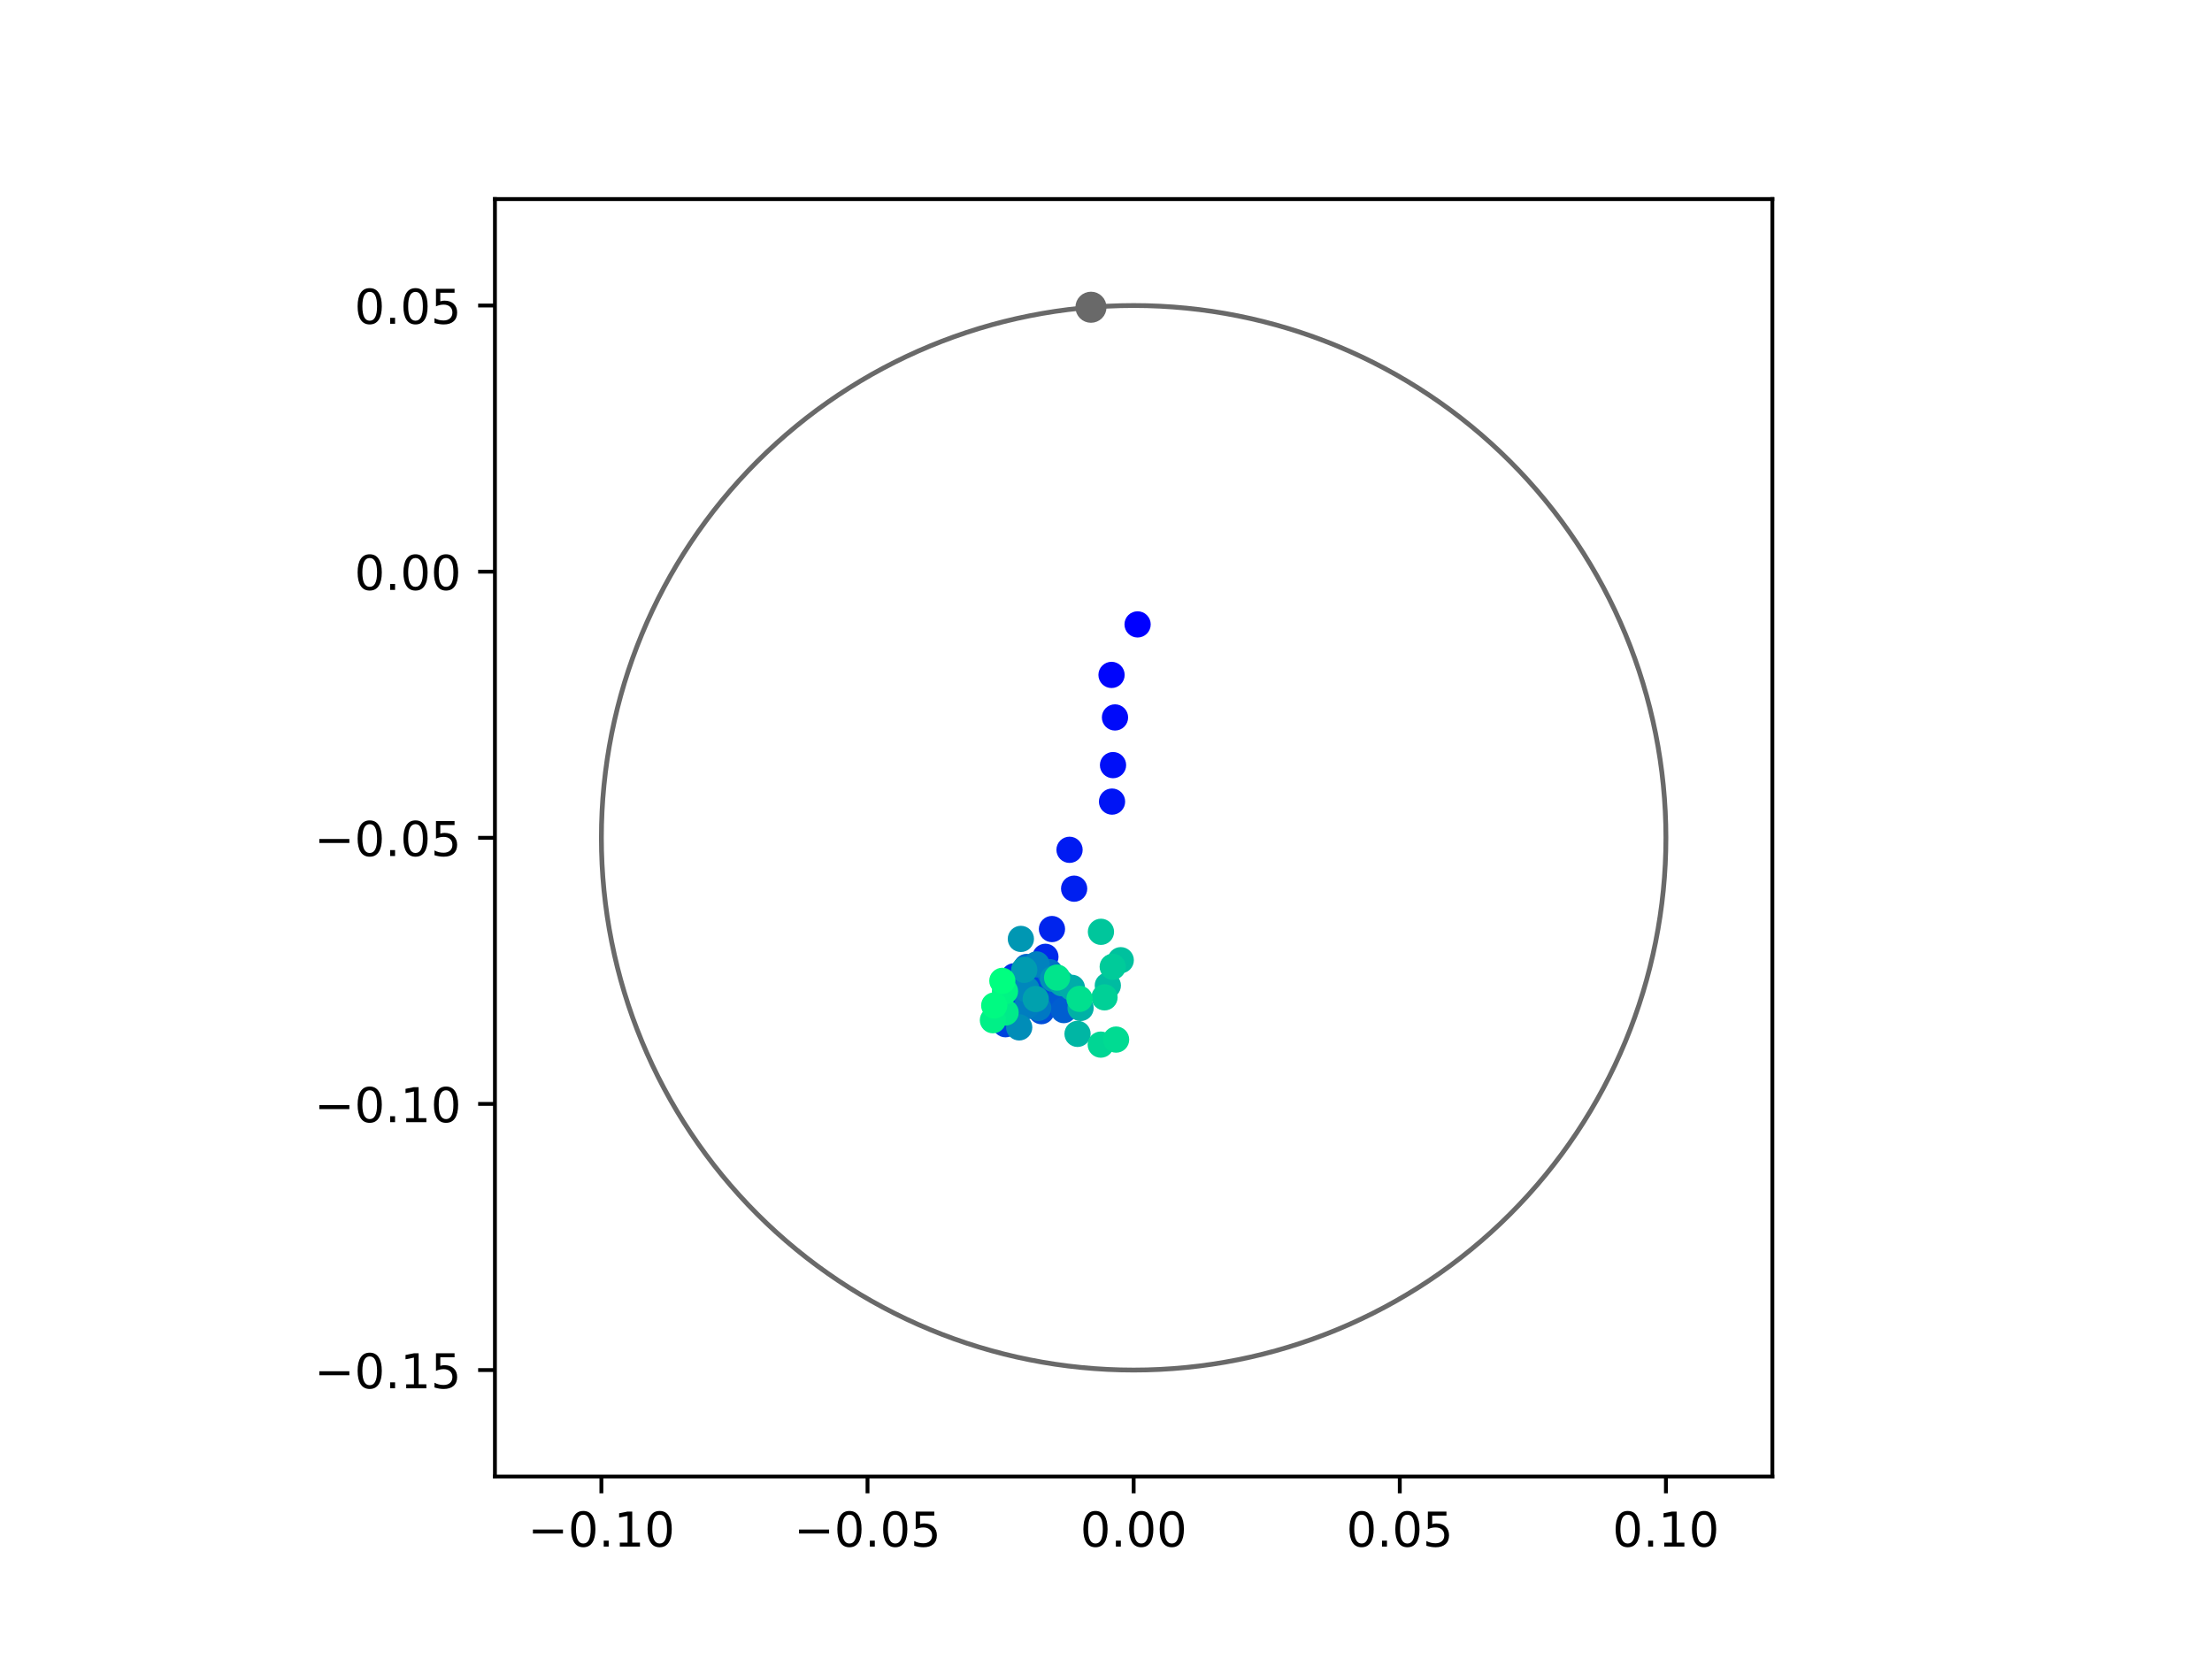 <?xml version="1.0" encoding="utf-8" standalone="no"?>
<!DOCTYPE svg PUBLIC "-//W3C//DTD SVG 1.1//EN"
  "http://www.w3.org/Graphics/SVG/1.1/DTD/svg11.dtd">
<!-- Created with matplotlib (https://matplotlib.org/) -->
<svg height="345.6pt" version="1.1" viewBox="0 0 460.8 345.6" width="460.8pt" xmlns="http://www.w3.org/2000/svg" xmlns:xlink="http://www.w3.org/1999/xlink">
 <defs>
  <style type="text/css">
*{stroke-linecap:butt;stroke-linejoin:round;}
  </style>
 </defs>
 <g id="figure_1">
  <g id="patch_1">
   <path d="M 0 345.6 
L 460.8 345.6 
L 460.8 0 
L 0 0 
z
" style="fill:#ffffff;"/>
  </g>
  <g id="axes_1">
   <g id="patch_2">
    <path d="M 103.104 307.584 
L 369.216 307.584 
L 369.216 41.472 
L 103.104 41.472 
z
" style="fill:#ffffff;"/>
   </g>
   <g id="PathCollection_1">
    <defs>
     <path d="M 0 2.236 
C 0.593 2.236 1.162 2 1.581 1.581 
C 2 1.162 2.236 0.593 2.236 0 
C 2.236 -0.593 2 -1.162 1.581 -1.581 
C 1.162 -2 0.593 -2.236 0 -2.236 
C -0.593 -2.236 -1.162 -2 -1.581 -1.581 
C -2 -1.162 -2.236 -0.593 -2.236 0 
C -2.236 0.593 -2 1.162 -1.581 1.581 
C -1.162 2 -0.593 2.236 0 2.236 
z
" id="C0_0_317c3c4fa7"/>
    </defs>
    <g clip-path="url(#p90207fa3fb)">
     <use style="fill:#0000ff;stroke:#0000ff;" x="236.982" xlink:href="#C0_0_317c3c4fa7" y="130.075"/>
    </g>
    <g clip-path="url(#p90207fa3fb)">
     <use style="fill:#0005fc;stroke:#0005fc;" x="231.553" xlink:href="#C0_0_317c3c4fa7" y="140.598"/>
    </g>
    <g clip-path="url(#p90207fa3fb)">
     <use style="fill:#000afa;stroke:#000afa;" x="232.274" xlink:href="#C0_0_317c3c4fa7" y="149.455"/>
    </g>
    <g clip-path="url(#p90207fa3fb)">
     <use style="fill:#000ff8;stroke:#000ff8;" x="231.863" xlink:href="#C0_0_317c3c4fa7" y="159.389"/>
    </g>
    <g clip-path="url(#p90207fa3fb)">
     <use style="fill:#0014f5;stroke:#0014f5;" x="231.656" xlink:href="#C0_0_317c3c4fa7" y="166.989"/>
    </g>
    <g clip-path="url(#p90207fa3fb)">
     <use style="fill:#001af2;stroke:#001af2;" x="222.804" xlink:href="#C0_0_317c3c4fa7" y="177.031"/>
    </g>
    <g clip-path="url(#p90207fa3fb)">
     <use style="fill:#001ff0;stroke:#001ff0;" x="223.762" xlink:href="#C0_0_317c3c4fa7" y="185.126"/>
    </g>
    <g clip-path="url(#p90207fa3fb)">
     <use style="fill:#0024ed;stroke:#0024ed;" x="219.142" xlink:href="#C0_0_317c3c4fa7" y="193.537"/>
    </g>
    <g clip-path="url(#p90207fa3fb)">
     <use style="fill:#0029eb;stroke:#0029eb;" x="217.775" xlink:href="#C0_0_317c3c4fa7" y="199.321"/>
    </g>
    <g clip-path="url(#p90207fa3fb)">
     <use style="fill:#002fe8;stroke:#002fe8;" x="211.248" xlink:href="#C0_0_317c3c4fa7" y="203.384"/>
    </g>
    <g clip-path="url(#p90207fa3fb)">
     <use style="fill:#0034e5;stroke:#0034e5;" x="211.729" xlink:href="#C0_0_317c3c4fa7" y="203.554"/>
    </g>
    <g clip-path="url(#p90207fa3fb)">
     <use style="fill:#0039e2;stroke:#0039e2;" x="215.218" xlink:href="#C0_0_317c3c4fa7" y="205.584"/>
    </g>
    <g clip-path="url(#p90207fa3fb)">
     <use style="fill:#003ee0;stroke:#003ee0;" x="210.525" xlink:href="#C0_0_317c3c4fa7" y="206.82"/>
    </g>
    <g clip-path="url(#p90207fa3fb)">
     <use style="fill:#0043de;stroke:#0043de;" x="209.459" xlink:href="#C0_0_317c3c4fa7" y="213.364"/>
    </g>
    <g clip-path="url(#p90207fa3fb)">
     <use style="fill:#0049db;stroke:#0049db;" x="216.931" xlink:href="#C0_0_317c3c4fa7" y="206.079"/>
    </g>
    <g clip-path="url(#p90207fa3fb)">
     <use style="fill:#004ed8;stroke:#004ed8;" x="216.94" xlink:href="#C0_0_317c3c4fa7" y="210.645"/>
    </g>
    <g clip-path="url(#p90207fa3fb)">
     <use style="fill:#0053d6;stroke:#0053d6;" x="220.725" xlink:href="#C0_0_317c3c4fa7" y="204.446"/>
    </g>
    <g clip-path="url(#p90207fa3fb)">
     <use style="fill:#0058d3;stroke:#0058d3;" x="220.924" xlink:href="#C0_0_317c3c4fa7" y="208.005"/>
    </g>
    <g clip-path="url(#p90207fa3fb)">
     <use style="fill:#005ed0;stroke:#005ed0;" x="221.614" xlink:href="#C0_0_317c3c4fa7" y="210.425"/>
    </g>
    <g clip-path="url(#p90207fa3fb)">
     <use style="fill:#0063ce;stroke:#0063ce;" x="214.016" xlink:href="#C0_0_317c3c4fa7" y="209.6"/>
    </g>
    <g clip-path="url(#p90207fa3fb)">
     <use style="fill:#0068cb;stroke:#0068cb;" x="213.866" xlink:href="#C0_0_317c3c4fa7" y="201.434"/>
    </g>
    <g clip-path="url(#p90207fa3fb)">
     <use style="fill:#006dc8;stroke:#006dc8;" x="212.359" xlink:href="#C0_0_317c3c4fa7" y="205.635"/>
    </g>
    <g clip-path="url(#p90207fa3fb)">
     <use style="fill:#0072c6;stroke:#0072c6;" x="218.669" xlink:href="#C0_0_317c3c4fa7" y="202.522"/>
    </g>
    <g clip-path="url(#p90207fa3fb)">
     <use style="fill:#0078c3;stroke:#0078c3;" x="216.277" xlink:href="#C0_0_317c3c4fa7" y="209.977"/>
    </g>
    <g clip-path="url(#p90207fa3fb)">
     <use style="fill:#007dc0;stroke:#007dc0;" x="213.977" xlink:href="#C0_0_317c3c4fa7" y="209.458"/>
    </g>
    <g clip-path="url(#p90207fa3fb)">
     <use style="fill:#0082be;stroke:#0082be;" x="215.949" xlink:href="#C0_0_317c3c4fa7" y="200.901"/>
    </g>
    <g clip-path="url(#p90207fa3fb)">
     <use style="fill:#0087bc;stroke:#0087bc;" x="213.845" xlink:href="#C0_0_317c3c4fa7" y="206.088"/>
    </g>
    <g clip-path="url(#p90207fa3fb)">
     <use style="fill:#008db8;stroke:#008db8;" x="212.317" xlink:href="#C0_0_317c3c4fa7" y="214.025"/>
    </g>
    <g clip-path="url(#p90207fa3fb)">
     <use style="fill:#0092b6;stroke:#0092b6;" x="219.345" xlink:href="#C0_0_317c3c4fa7" y="203.906"/>
    </g>
    <g clip-path="url(#p90207fa3fb)">
     <use style="fill:#0097b3;stroke:#0097b3;" x="212.664" xlink:href="#C0_0_317c3c4fa7" y="195.593"/>
    </g>
    <g clip-path="url(#p90207fa3fb)">
     <use style="fill:#009cb1;stroke:#009cb1;" x="213.374" xlink:href="#C0_0_317c3c4fa7" y="202.033"/>
    </g>
    <g clip-path="url(#p90207fa3fb)">
     <use style="fill:#00a1ae;stroke:#00a1ae;" x="215.76" xlink:href="#C0_0_317c3c4fa7" y="208.114"/>
    </g>
    <g clip-path="url(#p90207fa3fb)">
     <use style="fill:#00a7ac;stroke:#00a7ac;" x="221.192" xlink:href="#C0_0_317c3c4fa7" y="204.832"/>
    </g>
    <g clip-path="url(#p90207fa3fb)">
     <use style="fill:#00aca9;stroke:#00aca9;" x="223.304" xlink:href="#C0_0_317c3c4fa7" y="205.785"/>
    </g>
    <g clip-path="url(#p90207fa3fb)">
     <use style="fill:#00b1a6;stroke:#00b1a6;" x="225.105" xlink:href="#C0_0_317c3c4fa7" y="209.977"/>
    </g>
    <g clip-path="url(#p90207fa3fb)">
     <use style="fill:#00b6a4;stroke:#00b6a4;" x="224.471" xlink:href="#C0_0_317c3c4fa7" y="215.373"/>
    </g>
    <g clip-path="url(#p90207fa3fb)">
     <use style="fill:#00bca1;stroke:#00bca1;" x="230.779" xlink:href="#C0_0_317c3c4fa7" y="205.299"/>
    </g>
    <g clip-path="url(#p90207fa3fb)">
     <use style="fill:#00c19e;stroke:#00c19e;" x="233.472" xlink:href="#C0_0_317c3c4fa7" y="200.03"/>
    </g>
    <g clip-path="url(#p90207fa3fb)">
     <use style="fill:#00c69c;stroke:#00c69c;" x="229.347" xlink:href="#C0_0_317c3c4fa7" y="194.112"/>
    </g>
    <g clip-path="url(#p90207fa3fb)">
     <use style="fill:#00cb9a;stroke:#00cb9a;" x="231.801" xlink:href="#C0_0_317c3c4fa7" y="201.396"/>
    </g>
    <g clip-path="url(#p90207fa3fb)">
     <use style="fill:#00d097;stroke:#00d097;" x="230.09" xlink:href="#C0_0_317c3c4fa7" y="207.765"/>
    </g>
    <g clip-path="url(#p90207fa3fb)">
     <use style="fill:#00d694;stroke:#00d694;" x="229.307" xlink:href="#C0_0_317c3c4fa7" y="217.614"/>
    </g>
    <g clip-path="url(#p90207fa3fb)">
     <use style="fill:#00db92;stroke:#00db92;" x="232.503" xlink:href="#C0_0_317c3c4fa7" y="216.564"/>
    </g>
    <g clip-path="url(#p90207fa3fb)">
     <use style="fill:#00e08f;stroke:#00e08f;" x="224.89" xlink:href="#C0_0_317c3c4fa7" y="208.083"/>
    </g>
    <g clip-path="url(#p90207fa3fb)">
     <use style="fill:#00e58c;stroke:#00e58c;" x="220.218" xlink:href="#C0_0_317c3c4fa7" y="203.651"/>
    </g>
    <g clip-path="url(#p90207fa3fb)">
     <use style="fill:#00eb8a;stroke:#00eb8a;" x="209.483" xlink:href="#C0_0_317c3c4fa7" y="210.916"/>
    </g>
    <g clip-path="url(#p90207fa3fb)">
     <use style="fill:#00f087;stroke:#00f087;" x="206.841" xlink:href="#C0_0_317c3c4fa7" y="212.527"/>
    </g>
    <g clip-path="url(#p90207fa3fb)">
     <use style="fill:#00f584;stroke:#00f584;" x="209.357" xlink:href="#C0_0_317c3c4fa7" y="206.505"/>
    </g>
    <g clip-path="url(#p90207fa3fb)">
     <use style="fill:#00fa82;stroke:#00fa82;" x="207.115" xlink:href="#C0_0_317c3c4fa7" y="209.458"/>
    </g>
    <g clip-path="url(#p90207fa3fb)">
     <use style="fill:#00ff80;stroke:#00ff80;" x="208.809" xlink:href="#C0_0_317c3c4fa7" y="204.33"/>
    </g>
   </g>
   <g id="PathCollection_2">
    <defs>
     <path d="M 0 2.739 
C 0.726 2.739 1.423 2.45 1.936 1.936 
C 2.45 1.423 2.739 0.726 2.739 0 
C 2.739 -0.726 2.45 -1.423 1.936 -1.936 
C 1.423 -2.45 0.726 -2.739 0 -2.739 
C -0.726 -2.739 -1.423 -2.45 -1.936 -1.936 
C -2.45 -1.423 -2.739 -0.726 -2.739 0 
C -2.739 0.726 -2.45 1.423 -1.936 1.936 
C -1.423 2.45 -0.726 2.739 0 2.739 
z
" id="m2de8f912b6" style="stroke:#696969;"/>
    </defs>
    <g clip-path="url(#p90207fa3fb)">
     <use style="fill:#696969;stroke:#696969;" x="227.268" xlink:href="#m2de8f912b6" y="64.005"/>
    </g>
   </g>
   <g id="patch_3">
    <path clip-path="url(#p90207fa3fb)" d="M 236.16 285.408 
C 265.566 285.408 293.771 273.725 314.564 252.932 
C 335.357 232.139 347.04 203.934 347.04 174.528 
C 347.04 145.122 335.357 116.917 314.564 96.124 
C 293.771 75.331 265.566 63.648 236.16 63.648 
C 206.754 63.648 178.549 75.331 157.756 96.124 
C 136.963 116.917 125.28 145.122 125.28 174.528 
C 125.28 203.934 136.963 232.139 157.756 252.932 
C 178.549 273.725 206.754 285.408 236.16 285.408 
z
" style="fill:none;stroke:#696969;stroke-linejoin:miter;"/>
   </g>
   <g id="matplotlib.axis_1">
    <g id="xtick_1">
     <g id="line2d_1">
      <defs>
       <path d="M 0 0 
L 0 3.5 
" id="m8a1f415c53" style="stroke:#000000;stroke-width:0.8;"/>
      </defs>
      <g>
       <use style="stroke:#000000;stroke-width:0.8;" x="125.28" xlink:href="#m8a1f415c53" y="307.584"/>
      </g>
     </g>
     <g id="text_1">
      <!-- −0.10 -->
      <defs>
       <path d="M 10.594 35.5 
L 73.188 35.5 
L 73.188 27.203 
L 10.594 27.203 
z
" id="DejaVuSans-8722"/>
       <path d="M 31.781 66.406 
Q 24.172 66.406 20.328 58.906 
Q 16.5 51.422 16.5 36.375 
Q 16.5 21.391 20.328 13.891 
Q 24.172 6.391 31.781 6.391 
Q 39.453 6.391 43.281 13.891 
Q 47.125 21.391 47.125 36.375 
Q 47.125 51.422 43.281 58.906 
Q 39.453 66.406 31.781 66.406 
z
M 31.781 74.219 
Q 44.047 74.219 50.516 64.516 
Q 56.984 54.828 56.984 36.375 
Q 56.984 17.969 50.516 8.266 
Q 44.047 -1.422 31.781 -1.422 
Q 19.531 -1.422 13.062 8.266 
Q 6.594 17.969 6.594 36.375 
Q 6.594 54.828 13.062 64.516 
Q 19.531 74.219 31.781 74.219 
z
" id="DejaVuSans-48"/>
       <path d="M 10.688 12.406 
L 21 12.406 
L 21 0 
L 10.688 0 
z
" id="DejaVuSans-46"/>
       <path d="M 12.406 8.297 
L 28.516 8.297 
L 28.516 63.922 
L 10.984 60.406 
L 10.984 69.391 
L 28.422 72.906 
L 38.281 72.906 
L 38.281 8.297 
L 54.391 8.297 
L 54.391 0 
L 12.406 0 
z
" id="DejaVuSans-49"/>
      </defs>
      <g transform="translate(109.957 322.182)scale(0.1 -0.1)">
       <use xlink:href="#DejaVuSans-8722"/>
       <use x="83.789" xlink:href="#DejaVuSans-48"/>
       <use x="147.412" xlink:href="#DejaVuSans-46"/>
       <use x="179.199" xlink:href="#DejaVuSans-49"/>
       <use x="242.822" xlink:href="#DejaVuSans-48"/>
      </g>
     </g>
    </g>
    <g id="xtick_2">
     <g id="line2d_2">
      <g>
       <use style="stroke:#000000;stroke-width:0.8;" x="180.72" xlink:href="#m8a1f415c53" y="307.584"/>
      </g>
     </g>
     <g id="text_2">
      <!-- −0.05 -->
      <defs>
       <path d="M 10.797 72.906 
L 49.516 72.906 
L 49.516 64.594 
L 19.828 64.594 
L 19.828 46.734 
Q 21.969 47.469 24.109 47.828 
Q 26.266 48.188 28.422 48.188 
Q 40.625 48.188 47.75 41.5 
Q 54.891 34.812 54.891 23.391 
Q 54.891 11.625 47.562 5.094 
Q 40.234 -1.422 26.906 -1.422 
Q 22.312 -1.422 17.547 -0.641 
Q 12.797 0.141 7.719 1.703 
L 7.719 11.625 
Q 12.109 9.234 16.797 8.062 
Q 21.484 6.891 26.703 6.891 
Q 35.156 6.891 40.078 11.328 
Q 45.016 15.766 45.016 23.391 
Q 45.016 31 40.078 35.438 
Q 35.156 39.891 26.703 39.891 
Q 22.75 39.891 18.812 39.016 
Q 14.891 38.141 10.797 36.281 
z
" id="DejaVuSans-53"/>
      </defs>
      <g transform="translate(165.397 322.182)scale(0.1 -0.1)">
       <use xlink:href="#DejaVuSans-8722"/>
       <use x="83.789" xlink:href="#DejaVuSans-48"/>
       <use x="147.412" xlink:href="#DejaVuSans-46"/>
       <use x="179.199" xlink:href="#DejaVuSans-48"/>
       <use x="242.822" xlink:href="#DejaVuSans-53"/>
      </g>
     </g>
    </g>
    <g id="xtick_3">
     <g id="line2d_3">
      <g>
       <use style="stroke:#000000;stroke-width:0.8;" x="236.16" xlink:href="#m8a1f415c53" y="307.584"/>
      </g>
     </g>
     <g id="text_3">
      <!-- 0.00 -->
      <g transform="translate(225.027 322.182)scale(0.1 -0.1)">
       <use xlink:href="#DejaVuSans-48"/>
       <use x="63.623" xlink:href="#DejaVuSans-46"/>
       <use x="95.41" xlink:href="#DejaVuSans-48"/>
       <use x="159.033" xlink:href="#DejaVuSans-48"/>
      </g>
     </g>
    </g>
    <g id="xtick_4">
     <g id="line2d_4">
      <g>
       <use style="stroke:#000000;stroke-width:0.8;" x="291.6" xlink:href="#m8a1f415c53" y="307.584"/>
      </g>
     </g>
     <g id="text_4">
      <!-- 0.05 -->
      <g transform="translate(280.467 322.182)scale(0.1 -0.1)">
       <use xlink:href="#DejaVuSans-48"/>
       <use x="63.623" xlink:href="#DejaVuSans-46"/>
       <use x="95.41" xlink:href="#DejaVuSans-48"/>
       <use x="159.033" xlink:href="#DejaVuSans-53"/>
      </g>
     </g>
    </g>
    <g id="xtick_5">
     <g id="line2d_5">
      <g>
       <use style="stroke:#000000;stroke-width:0.8;" x="347.04" xlink:href="#m8a1f415c53" y="307.584"/>
      </g>
     </g>
     <g id="text_5">
      <!-- 0.10 -->
      <g transform="translate(335.907 322.182)scale(0.1 -0.1)">
       <use xlink:href="#DejaVuSans-48"/>
       <use x="63.623" xlink:href="#DejaVuSans-46"/>
       <use x="95.41" xlink:href="#DejaVuSans-49"/>
       <use x="159.033" xlink:href="#DejaVuSans-48"/>
      </g>
     </g>
    </g>
   </g>
   <g id="matplotlib.axis_2">
    <g id="ytick_1">
     <g id="line2d_6">
      <defs>
       <path d="M 0 0 
L -3.5 0 
" id="mdd3ca19258" style="stroke:#000000;stroke-width:0.8;"/>
      </defs>
      <g>
       <use style="stroke:#000000;stroke-width:0.8;" x="103.104" xlink:href="#mdd3ca19258" y="285.408"/>
      </g>
     </g>
     <g id="text_6">
      <!-- −0.15 -->
      <g transform="translate(65.459 289.207)scale(0.1 -0.1)">
       <use xlink:href="#DejaVuSans-8722"/>
       <use x="83.789" xlink:href="#DejaVuSans-48"/>
       <use x="147.412" xlink:href="#DejaVuSans-46"/>
       <use x="179.199" xlink:href="#DejaVuSans-49"/>
       <use x="242.822" xlink:href="#DejaVuSans-53"/>
      </g>
     </g>
    </g>
    <g id="ytick_2">
     <g id="line2d_7">
      <g>
       <use style="stroke:#000000;stroke-width:0.8;" x="103.104" xlink:href="#mdd3ca19258" y="229.968"/>
      </g>
     </g>
     <g id="text_7">
      <!-- −0.10 -->
      <g transform="translate(65.459 233.767)scale(0.1 -0.1)">
       <use xlink:href="#DejaVuSans-8722"/>
       <use x="83.789" xlink:href="#DejaVuSans-48"/>
       <use x="147.412" xlink:href="#DejaVuSans-46"/>
       <use x="179.199" xlink:href="#DejaVuSans-49"/>
       <use x="242.822" xlink:href="#DejaVuSans-48"/>
      </g>
     </g>
    </g>
    <g id="ytick_3">
     <g id="line2d_8">
      <g>
       <use style="stroke:#000000;stroke-width:0.8;" x="103.104" xlink:href="#mdd3ca19258" y="174.528"/>
      </g>
     </g>
     <g id="text_8">
      <!-- −0.05 -->
      <g transform="translate(65.459 178.327)scale(0.1 -0.1)">
       <use xlink:href="#DejaVuSans-8722"/>
       <use x="83.789" xlink:href="#DejaVuSans-48"/>
       <use x="147.412" xlink:href="#DejaVuSans-46"/>
       <use x="179.199" xlink:href="#DejaVuSans-48"/>
       <use x="242.822" xlink:href="#DejaVuSans-53"/>
      </g>
     </g>
    </g>
    <g id="ytick_4">
     <g id="line2d_9">
      <g>
       <use style="stroke:#000000;stroke-width:0.8;" x="103.104" xlink:href="#mdd3ca19258" y="119.088"/>
      </g>
     </g>
     <g id="text_9">
      <!-- 0.00 -->
      <g transform="translate(73.838 122.887)scale(0.1 -0.1)">
       <use xlink:href="#DejaVuSans-48"/>
       <use x="63.623" xlink:href="#DejaVuSans-46"/>
       <use x="95.41" xlink:href="#DejaVuSans-48"/>
       <use x="159.033" xlink:href="#DejaVuSans-48"/>
      </g>
     </g>
    </g>
    <g id="ytick_5">
     <g id="line2d_10">
      <g>
       <use style="stroke:#000000;stroke-width:0.8;" x="103.104" xlink:href="#mdd3ca19258" y="63.648"/>
      </g>
     </g>
     <g id="text_10">
      <!-- 0.05 -->
      <g transform="translate(73.838 67.447)scale(0.1 -0.1)">
       <use xlink:href="#DejaVuSans-48"/>
       <use x="63.623" xlink:href="#DejaVuSans-46"/>
       <use x="95.41" xlink:href="#DejaVuSans-48"/>
       <use x="159.033" xlink:href="#DejaVuSans-53"/>
      </g>
     </g>
    </g>
   </g>
   <g id="patch_4">
    <path d="M 103.104 307.584 
L 103.104 41.472 
" style="fill:none;stroke:#000000;stroke-linecap:square;stroke-linejoin:miter;stroke-width:0.8;"/>
   </g>
   <g id="patch_5">
    <path d="M 369.216 307.584 
L 369.216 41.472 
" style="fill:none;stroke:#000000;stroke-linecap:square;stroke-linejoin:miter;stroke-width:0.8;"/>
   </g>
   <g id="patch_6">
    <path d="M 103.104 307.584 
L 369.216 307.584 
" style="fill:none;stroke:#000000;stroke-linecap:square;stroke-linejoin:miter;stroke-width:0.8;"/>
   </g>
   <g id="patch_7">
    <path d="M 103.104 41.472 
L 369.216 41.472 
" style="fill:none;stroke:#000000;stroke-linecap:square;stroke-linejoin:miter;stroke-width:0.8;"/>
   </g>
  </g>
 </g>
 <defs>
  <clipPath id="p90207fa3fb">
   <rect height="266.112" width="266.112" x="103.104" y="41.472"/>
  </clipPath>
 </defs>
</svg>
